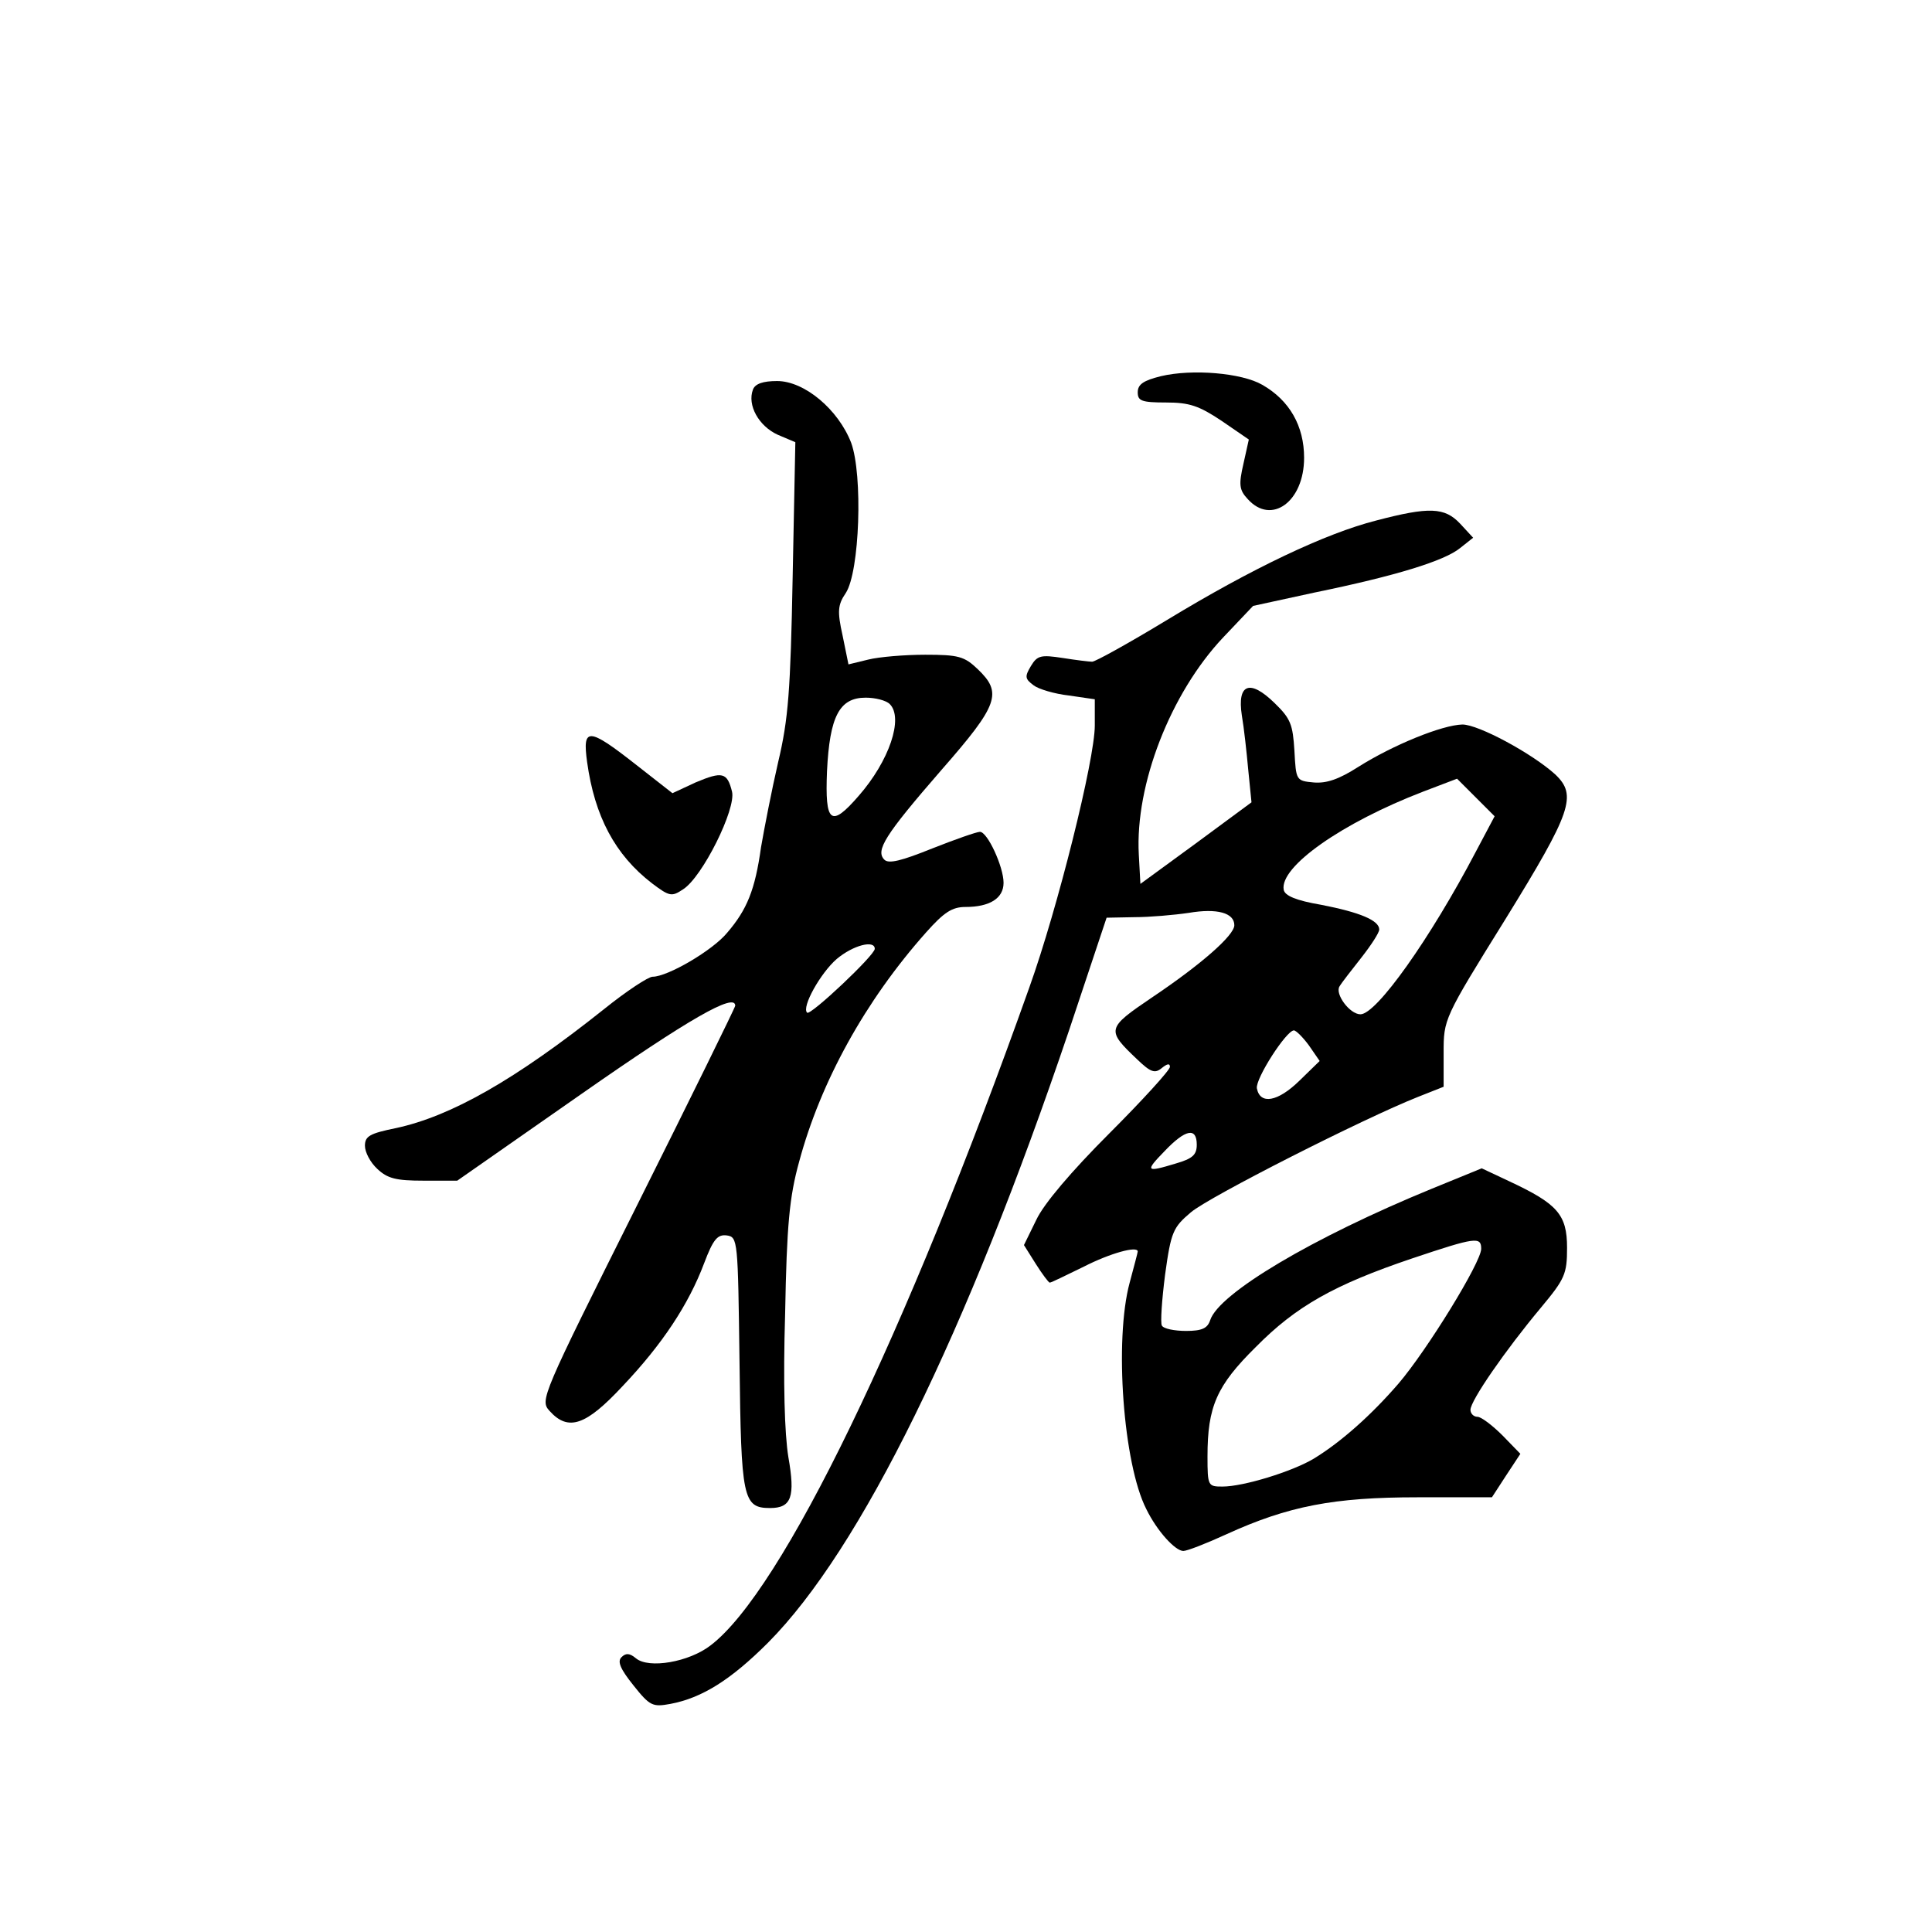 <?xml version="1.0" standalone="no"?>
<!DOCTYPE svg PUBLIC "-//W3C//DTD SVG 20010904//EN"
 "http://www.w3.org/TR/2001/REC-SVG-20010904/DTD/svg10.dtd">
<svg version="1.0" xmlns="http://www.w3.org/2000/svg"
 width="360pt" height="360pt" viewBox="0 0 360 360"
 preserveAspectRatio="xMidYMid meet">
<g transform="translate(0,360) scale(0.1,-0.1)"
fill="#000000" stroke="none">
<path d="M2163 2899 c-32 -8 -43 -15 -43 -30 0 -16 7 -19 53 -19 43 0 61 -6
103 -34 l51 -35 -10 -45 c-9 -39 -8 -49 8 -66 44 -49 105 -5 105 77 0 59 -27
107 -78 136 -38 22 -130 30 -189 16z"/>
<path d="M1403 2874 c-11 -29 11 -68 46 -84 l33 -14 -5 -251 c-4 -212 -8 -265
-27 -345 -12 -52 -26 -124 -32 -159 -11 -79 -26 -116 -63 -159 -27 -33 -111
-82 -139 -82 -8 0 -49 -27 -90 -60 -167 -133 -286 -200 -388 -222 -49 -10 -58
-15 -58 -33 0 -12 10 -31 23 -43 19 -18 35 -22 86 -22 l63 0 232 162 c199 139
286 189 286 164 0 -3 -82 -170 -182 -370 -180 -360 -182 -365 -164 -385 35
-39 68 -27 136 46 74 78 123 152 152 229 17 45 25 54 42 52 21 -3 21 -8 24
-237 3 -253 6 -271 57 -271 40 0 47 21 34 95 -7 43 -10 138 -6 268 3 164 8
217 26 282 40 149 123 300 237 428 33 37 48 47 73 47 45 0 71 16 71 45 0 30
-30 95 -44 95 -6 0 -46 -14 -89 -31 -57 -23 -81 -29 -89 -21 -17 17 0 45 106
167 107 122 114 144 68 188 -25 24 -36 27 -98 27 -38 0 -86 -4 -106 -9 l-37
-9 -11 54 c-10 45 -9 57 6 79 26 40 32 220 10 280 -24 62 -87 115 -138 115
-26 0 -41 -5 -45 -16z m255 -586 c26 -26 -1 -106 -58 -171 -52 -60 -63 -51
-59 46 5 102 23 137 72 137 18 0 38 -5 45 -12z m-28 -456 c0 -12 -120 -125
-126 -119 -11 10 25 74 55 100 31 26 71 36 71 19z"/>
<path d="M2564 2630 c-94 -24 -231 -89 -389 -185 -71 -43 -134 -78 -140 -78
-5 0 -30 3 -55 7 -40 6 -47 5 -59 -15 -12 -20 -11 -24 5 -36 9 -7 39 -16 66
-19 l48 -7 0 -49 c0 -63 -69 -340 -122 -488 -231 -650 -461 -1125 -594 -1226
-40 -31 -115 -44 -139 -24 -12 10 -19 10 -27 2 -8 -8 -2 -22 22 -52 31 -39 36
-41 69 -35 59 11 113 45 182 114 173 174 370 576 561 1141 l70 210 52 1 c28 0
74 4 101 8 53 9 85 0 85 -23 0 -19 -63 -74 -154 -135 -84 -57 -85 -60 -27
-115 25 -24 33 -27 46 -16 10 8 15 9 15 2 0 -6 -51 -62 -113 -124 -70 -70
-122 -131 -136 -161 l-23 -47 22 -35 c12 -19 24 -35 26 -35 3 0 31 14 64 30
49 25 100 39 100 28 0 -2 -7 -28 -15 -58 -29 -107 -12 -338 31 -422 20 -41 54
-78 69 -78 7 0 43 14 80 31 116 53 201 69 356 69 l139 0 26 40 27 41 -33 34
c-19 19 -40 35 -47 35 -7 0 -13 6 -13 13 0 17 65 111 131 190 45 54 49 63 49
112 0 62 -18 82 -108 124 l-51 24 -93 -38 c-222 -91 -397 -195 -413 -245 -5
-15 -15 -20 -45 -20 -21 0 -42 4 -45 10 -3 5 0 48 6 95 11 80 15 88 48 116 34
29 322 175 423 215 l48 19 0 63 c0 63 0 64 115 249 124 201 134 231 93 270
-43 39 -143 93 -173 93 -38 -1 -129 -38 -194 -79 -36 -23 -59 -31 -83 -29 -33
3 -33 4 -36 59 -3 49 -7 60 -37 89 -46 45 -70 36 -61 -23 4 -23 9 -69 12 -102
l6 -60 -103 -76 -104 -76 -3 55 c-7 130 59 300 157 404 l56 59 115 25 c151 31
242 59 271 83 l24 19 -24 26 c-29 31 -58 32 -157 6z m186 -617 c-85 -162 -185
-303 -215 -303 -20 0 -48 38 -39 52 4 7 23 31 41 54 18 23 33 46 33 52 0 17
-36 32 -108 46 -47 8 -68 17 -70 28 -8 43 109 125 260 183 l63 24 35 -35 35
-35 -35 -66z m-311 -361 l20 -29 -38 -37 c-40 -39 -73 -45 -79 -14 -3 18 55
108 69 108 4 0 17 -13 28 -28z m-209 -185 c0 -19 -8 -26 -39 -35 -56 -17 -58
-15 -21 23 39 41 60 45 60 12z m530 -194 c0 -25 -101 -189 -154 -251 -50 -58
-107 -109 -158 -140 -40 -24 -131 -52 -170 -52 -27 0 -28 1 -28 56 0 93 17
132 90 204 75 76 146 116 291 165 119 40 129 41 129 18z"/>
<path d="M1094 2180 c14 -101 52 -173 121 -226 33 -25 37 -25 58 -11 36 23 99
150 91 182 -9 36 -18 38 -68 17 l-43 -20 -69 54 c-88 69 -99 69 -90 4z"/>
</g>
</svg>
